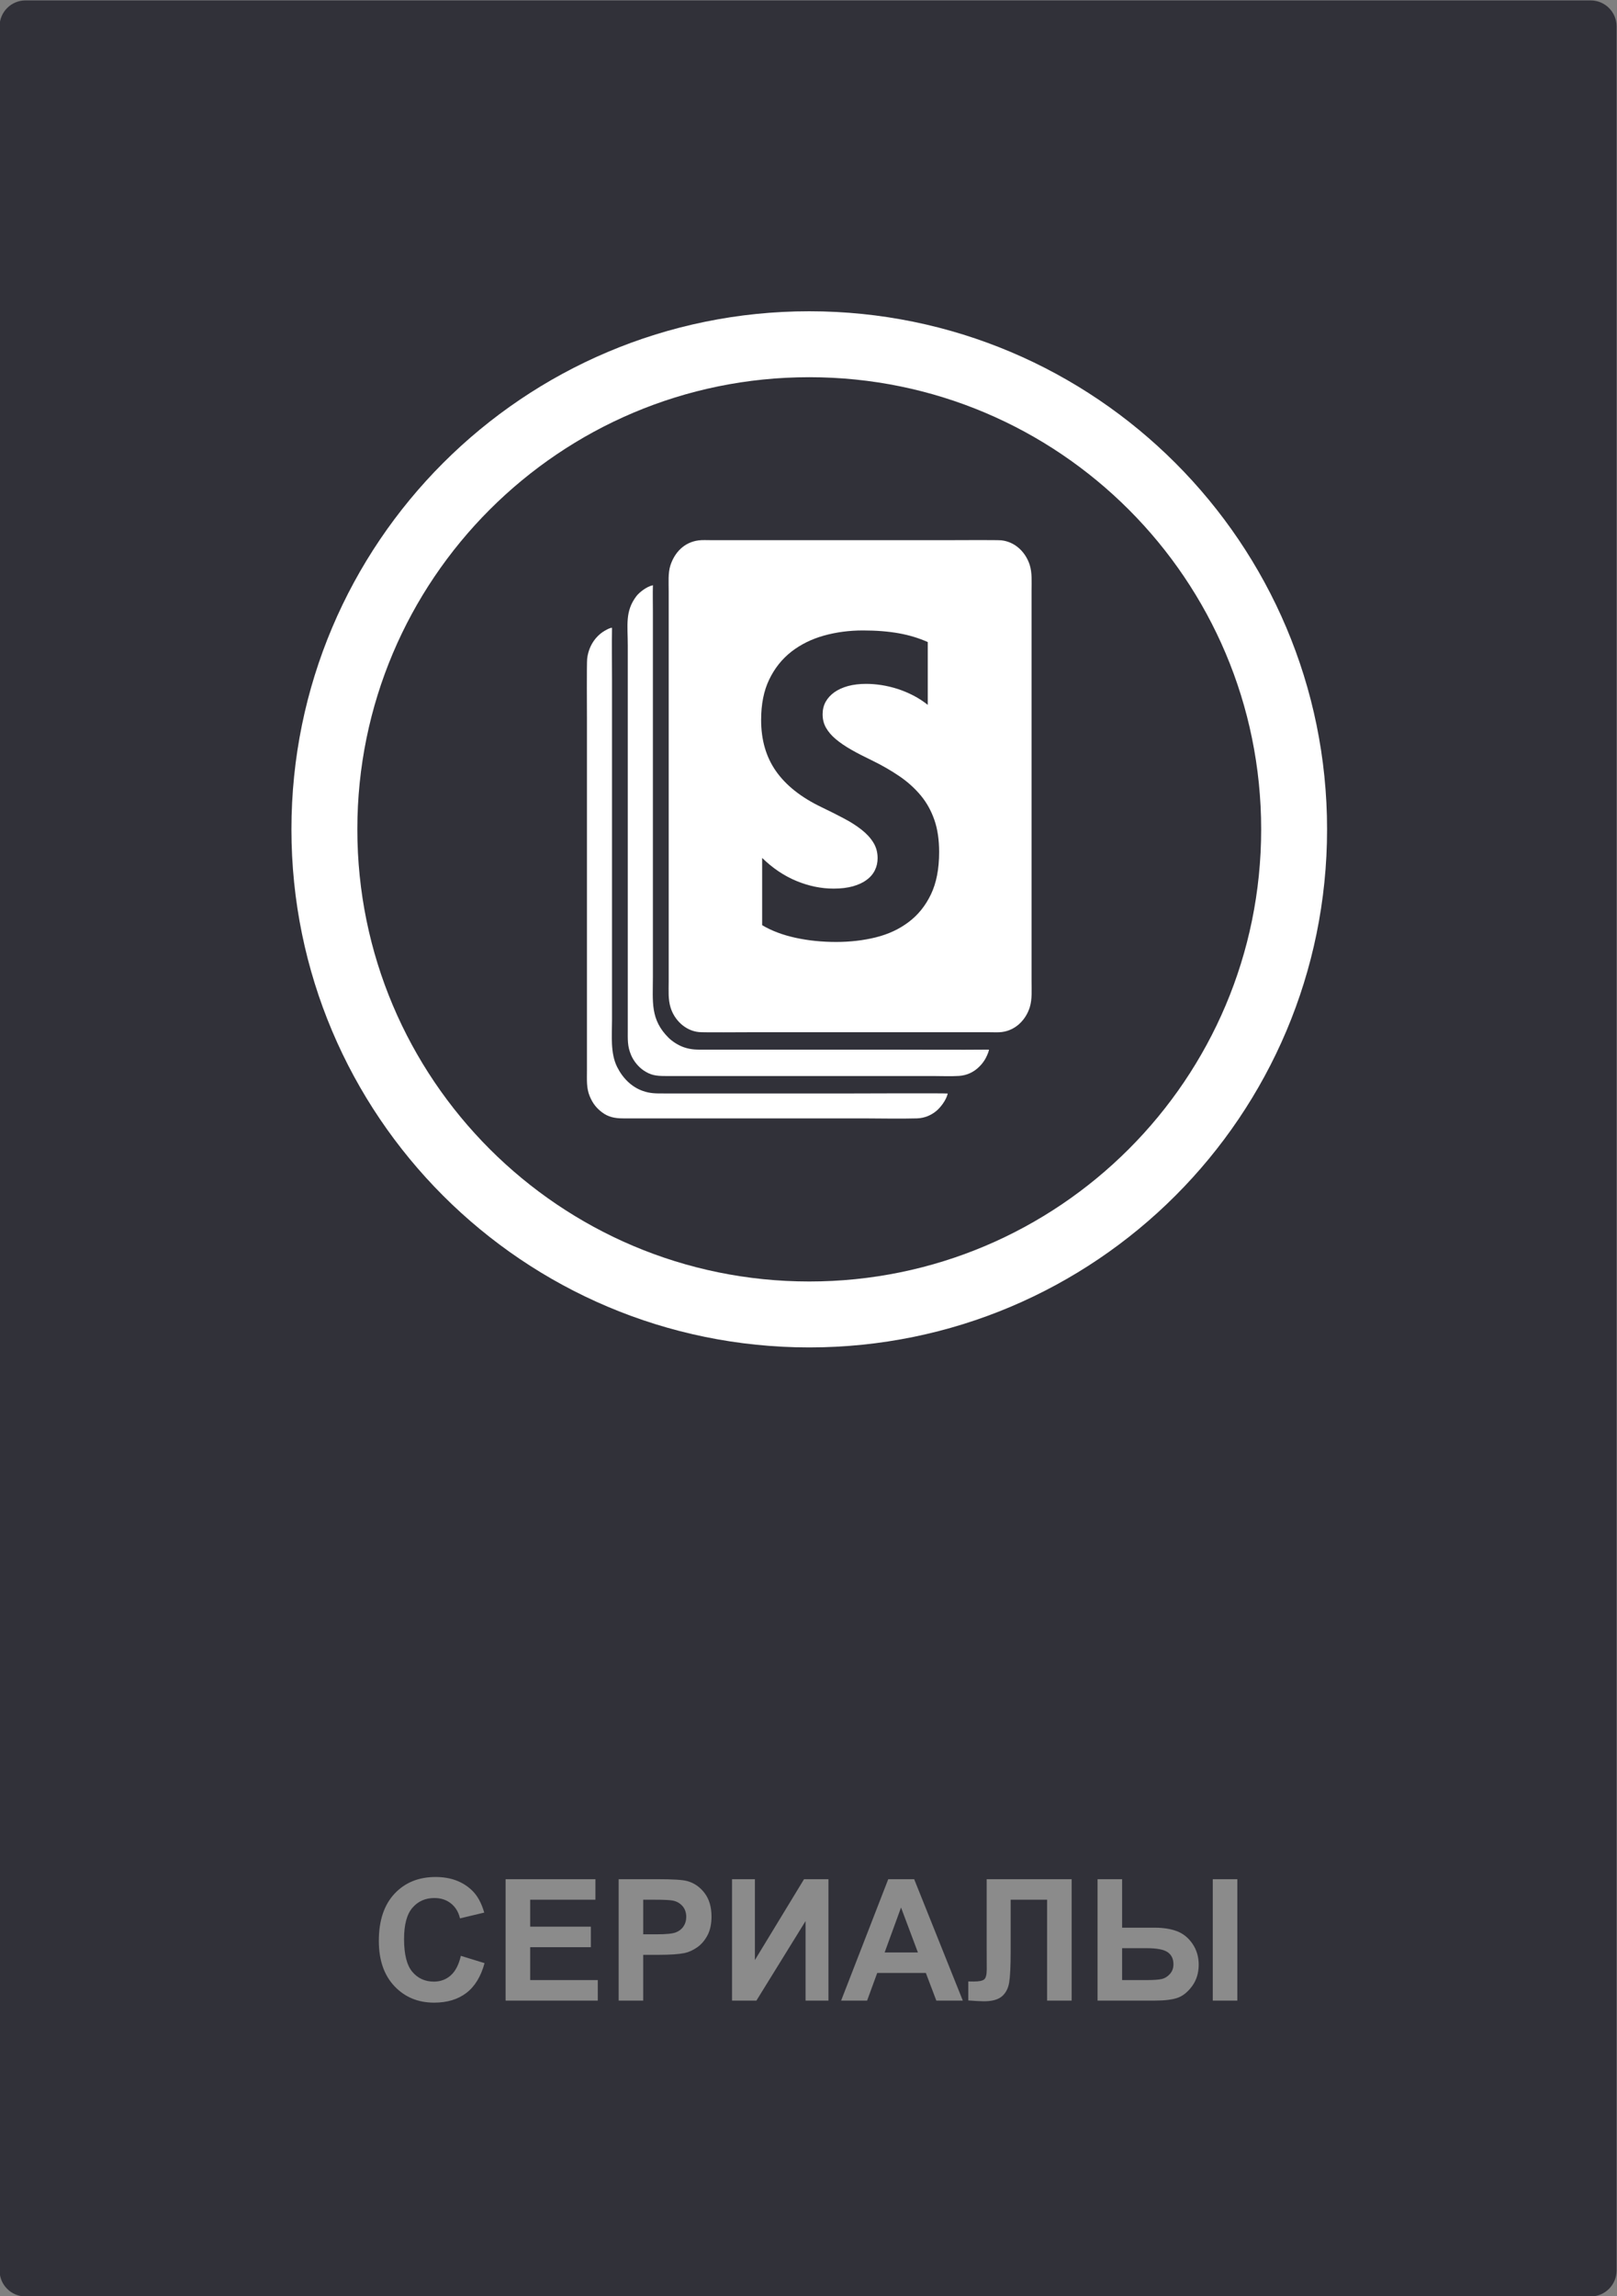 <?xml version="1.0" encoding="UTF-8"?>
<!DOCTYPE svg PUBLIC "-//W3C//DTD SVG 1.1//EN" "http://www.w3.org/Graphics/SVG/1.1/DTD/svg11.dtd">
<!-- Creator: CorelDRAW 2020 (64-Bit) -->
<svg xmlns="http://www.w3.org/2000/svg" xml:space="preserve" width="687px" height="975px" version="1.1" style="shape-rendering:geometricPrecision; text-rendering:geometricPrecision; image-rendering:optimizeQuality; fill-rule:evenodd; clip-rule:evenodd"
viewBox="0 0 687 975"
 xmlns:xlink="http://www.w3.org/1999/xlink"
 xmlns:xodm="http://www.corel.com/coreldraw/odm/2003">
 <rect x="0" y="0" width="687" height="975" fill="#808080" stroke="none"/>
 <defs>
  <style type="text/css">
   <![CDATA[
    .str0 {stroke:white;stroke-width:28;stroke-miterlimit:22.926}
    .fil2 {fill:none;fill-rule:nonzero}
    .fil3 {fill:white}
    .fil0 {fill:#313139;fill-rule:nonzero}
    .fil1 {fill:#8B8B8B;fill-rule:nonzero}
   ]]>
  </style>
 </defs>
 <g id="Слой_x0020_1">
  <g id="_2457931695760">
   <path class="fil0" d="M10.82 0.18l665 0c6.07,0 11,4.93 11,11l0 953c0,6.07 -4.93,11 -11,11l-665 0c-6.07,0 -11,-4.93 -11,-11l0 -953c0,-6.07 4.93,-11 11,-11z"/>
   <path class="fil1" d="M195.79 830.54l10.08 3.1c-1.55,5.68 -4.12,9.89 -7.72,12.65 -3.6,2.75 -8.16,4.13 -13.7,4.13 -6.85,0 -12.48,-2.34 -16.89,-7.02 -4.41,-4.68 -6.61,-11.08 -6.61,-19.2 0,-8.58 2.21,-15.26 6.64,-20.01 4.43,-4.75 10.26,-7.13 17.49,-7.13 6.31,0 11.43,1.88 15.37,5.61 2.35,2.21 4.1,5.37 5.28,9.51l-10.3 2.45c-0.61,-2.66 -1.88,-4.77 -3.81,-6.32 -1.95,-1.55 -4.3,-2.32 -7.06,-2.32 -3.83,0 -6.94,1.37 -9.31,4.12 -2.39,2.73 -3.58,7.17 -3.58,13.32 0,6.5 1.18,11.15 3.52,13.91 2.35,2.77 5.4,4.15 9.15,4.15 2.78,0 5.17,-0.88 7.16,-2.64 1.99,-1.77 3.43,-4.53 4.29,-8.31zm19.02 19.01l0 -51.55 38.16 0 0 8.71 -27.72 0 0 11.45 25.78 0 0 8.71 -25.78 0 0 13.97 28.73 0 0 8.71 -39.17 0zm48.03 0l0 -51.55 16.69 0c6.32,0 10.44,0.25 12.36,0.77 2.95,0.78 5.42,2.46 7.41,5.05 2,2.59 2.99,5.94 2.99,10.04 0,3.17 -0.57,5.82 -1.71,7.98 -1.16,2.16 -2.61,3.86 -4.37,5.09 -1.77,1.23 -3.56,2.04 -5.39,2.44 -2.48,0.49 -6.07,0.74 -10.78,0.74l-6.76 0 0 19.44 -10.44 0zm10.44 -42.84l0 14.69 5.67 0c4.1,0 6.82,-0.28 8.2,-0.82 1.38,-0.54 2.46,-1.38 3.24,-2.54 0.78,-1.15 1.17,-2.48 1.17,-4.02 0,-1.88 -0.55,-3.43 -1.64,-4.66 -1.1,-1.22 -2.48,-1.99 -4.18,-2.3 -1.23,-0.23 -3.71,-0.35 -7.46,-0.35l-5 0zm37.73 -8.71l9.72 0 0 34.32 20.87 -34.32 10.37 0 0 51.55 -9.72 0 0 -33.77 -20.88 33.77 -10.36 0 0 -51.55zm98.05 51.55l-11.25 0 -4.45 -11.73 -20.67 0 -4.29 11.73 -11.04 0 20.02 -51.55 11.02 0 20.66 51.55zm-19.08 -20.45l-7.17 -19.08 -6.96 19.08 14.13 0zm29.22 -31.1l36.1 0 0 51.55 -10.43 0 0 -42.84 -15.48 0 0 22.01c0,6.3 -0.22,10.7 -0.64,13.19 -0.42,2.49 -1.44,4.45 -3.07,5.84 -1.64,1.39 -4.18,2.09 -7.65,2.09 -1.22,0 -3.43,-0.12 -6.64,-0.35l0 -8.07 2.32 0.03c2.17,0 3.65,-0.29 4.4,-0.87 0.75,-0.59 1.12,-2.03 1.12,-4.32l-0.03 -8.86 0 -29.4zm47.1 0l10.44 0 0 20.59 13.9 0c3.65,0 6.8,0.51 9.43,1.5 2.62,1 4.82,2.77 6.58,5.34 1.75,2.57 2.63,5.52 2.63,8.86 0,3.49 -0.91,6.49 -2.73,9.02 -1.84,2.52 -3.87,4.19 -6.11,5.01 -2.23,0.82 -5.51,1.23 -9.82,1.23l-24.32 0 0 -51.55zm10.44 42.84l10.15 0c3.23,0 5.48,-0.16 6.77,-0.47 1.27,-0.31 2.41,-1.03 3.41,-2.15 0.99,-1.11 1.48,-2.47 1.48,-4.08 0,-2.28 -0.81,-3.99 -2.43,-5.13 -1.64,-1.14 -4.57,-1.71 -8.81,-1.71l-10.57 0 0 13.54zm38.52 -42.84l10.44 0 0 51.55 -10.44 0 0 -51.55z"/>
   <path class="fil2 str0" d="M549.82 352.18c0,-113.77 -92.23,-206 -206,-206 -113.77,0 -206,92.23 -206,206 0,113.77 92.23,206 206,206 113.77,0 206,-92.23 206,-206z"/>
   <g>
    <path class="fil3" d="M296.76 229.48c-6.14,0.81 -10.14,5.15 -11.92,10.58 -1.06,3.24 -0.74,7.34 -0.74,11.02l0 165.82c0,3.93 -0.28,7.42 0.8,10.95 1.59,5.2 6.15,9.82 12.01,10.42 1.85,0.19 19.13,0.06 21.47,0.06l101.99 0c1.65,0 3.71,0.12 5.31,-0.08 5.96,-0.77 10.25,-5.33 11.86,-10.62 1.02,-3.33 0.73,-7.26 0.73,-11l0 -165.82c0,-3.81 0.28,-7.57 -0.79,-10.93 -1.68,-5.27 -6.05,-9.77 -12.01,-10.43 -1.64,-0.18 -19.33,-0.07 -21.45,-0.07l-101.99 0c-1.66,0 -3.68,-0.11 -5.27,0.1zm27.05 163.4l0 -28.56c4.46,4.35 9.32,7.61 14.54,9.77 5.22,2.16 10.5,3.26 15.82,3.26 3.15,0 5.88,-0.34 8.19,-0.98 2.34,-0.67 4.28,-1.55 5.85,-2.74 1.58,-1.15 2.73,-2.52 3.49,-4.08 0.79,-1.58 1.16,-3.28 1.16,-5.14 0,-2.5 -0.61,-4.72 -1.84,-6.67 -1.23,-1.98 -2.91,-3.8 -5.04,-5.45 -2.12,-1.67 -4.64,-3.29 -7.58,-4.81 -2.91,-1.55 -6.06,-3.13 -9.45,-4.75 -8.61,-4.14 -15.03,-9.22 -19.26,-15.25 -4.22,-6 -6.32,-13.24 -6.32,-21.74 0,-6.66 1.12,-12.39 3.43,-17.17 2.31,-4.81 5.46,-8.74 9.42,-11.84 3.99,-3.08 8.59,-5.36 13.81,-6.82 5.22,-1.46 10.76,-2.19 16.61,-2.19 5.75,0 10.84,0.42 15.27,1.21 4.41,0.8 8.5,2.04 12.26,3.72l0 26.67c-1.87,-1.49 -3.86,-2.8 -6.04,-3.93 -2.18,-1.13 -4.43,-2.07 -6.74,-2.83 -2.29,-0.73 -4.6,-1.28 -6.88,-1.64 -2.28,-0.34 -4.43,-0.52 -6.48,-0.52 -2.83,0 -5.38,0.3 -7.69,0.91 -2.31,0.64 -4.25,1.52 -5.85,2.65 -1.58,1.13 -2.81,2.47 -3.7,4.05 -0.87,1.58 -1.29,3.35 -1.29,5.3 0,2.16 0.48,4.08 1.45,5.75 0.97,1.71 2.36,3.32 4.17,4.84 1.78,1.49 3.96,2.99 6.53,4.45 2.55,1.46 5.46,2.95 8.69,4.5 4.41,2.13 8.34,4.42 11.86,6.82 3.52,2.41 6.53,5.15 9.03,8.16 2.52,3.05 4.43,6.52 5.77,10.41 1.34,3.87 2,8.41 2,13.58 0,7.16 -1.16,13.12 -3.49,17.99 -2.34,4.85 -5.49,8.77 -9.5,11.76 -3.99,3.01 -8.64,5.17 -13.94,6.48 -5.33,1.31 -10.92,1.95 -16.82,1.95 -6.04,0 -11.78,-0.58 -17.24,-1.77 -5.46,-1.18 -10.21,-2.98 -14.2,-5.35z"/>
    <path class="fil3" d="M420.16 445.72c-13.37,0.12 -26.79,0.01 -40.17,0.01l-80.27 0c-3.59,0 -5.88,0.11 -9.14,-1 -2.4,-0.81 -4.95,-2.49 -6.49,-4 -7.88,-7.8 -6.7,-15.29 -6.7,-25.86l0 -155.18c0,-3.67 -0.1,-7.52 0.01,-11.17 -2.74,0.56 -5.92,3.15 -7.08,4.71 -4.82,6.44 -3.6,12.13 -3.6,21l0 162.85c0,4.52 -0.19,7.14 1.39,10.92 1.14,2.73 3.3,5.21 5.37,6.58 2.97,1.98 5.14,2.35 9.16,2.35l113.58 0c3.59,0 7.74,0.19 11.23,-0.04 3.36,-0.22 6.18,-1.65 8.17,-3.52 1.13,-1.06 1.78,-1.78 2.75,-3.29 0.45,-0.7 1.75,-3.25 1.79,-4.36z"/>
    <path class="fil3" d="M402.66 464.36c-1.49,-0.18 -38.71,-0.03 -40.11,-0.03 -26.84,0 -53.67,0 -80.51,0 -3.51,0 -5.79,0.04 -8.97,-1.08 -4.79,-1.68 -8.54,-5.47 -10.89,-10.2 -2.92,-5.88 -2.16,-13.28 -2.16,-19.88l0 -144.42c0,-7.35 -0.12,-14.82 0,-22.16 -0.96,-0.05 -3.19,1.27 -3.92,1.77 -3.5,2.41 -6.06,6.38 -6.64,11.38 -0.22,1.93 -0.09,22.41 -0.09,24.9l0 149.93c0,4.13 -0.26,7.52 1.21,11.02 1.3,3.12 3,5.1 5.21,6.76 2.62,1.96 5.28,2.57 9.04,2.57l101.99 0c7.5,0 15.23,0.21 22.7,0 3.48,-0.1 6.31,-1.47 8.41,-3.26 1.55,-1.31 4.08,-4.41 4.73,-7.3z"/>
   </g>
  </g>
 </g>
</svg>
